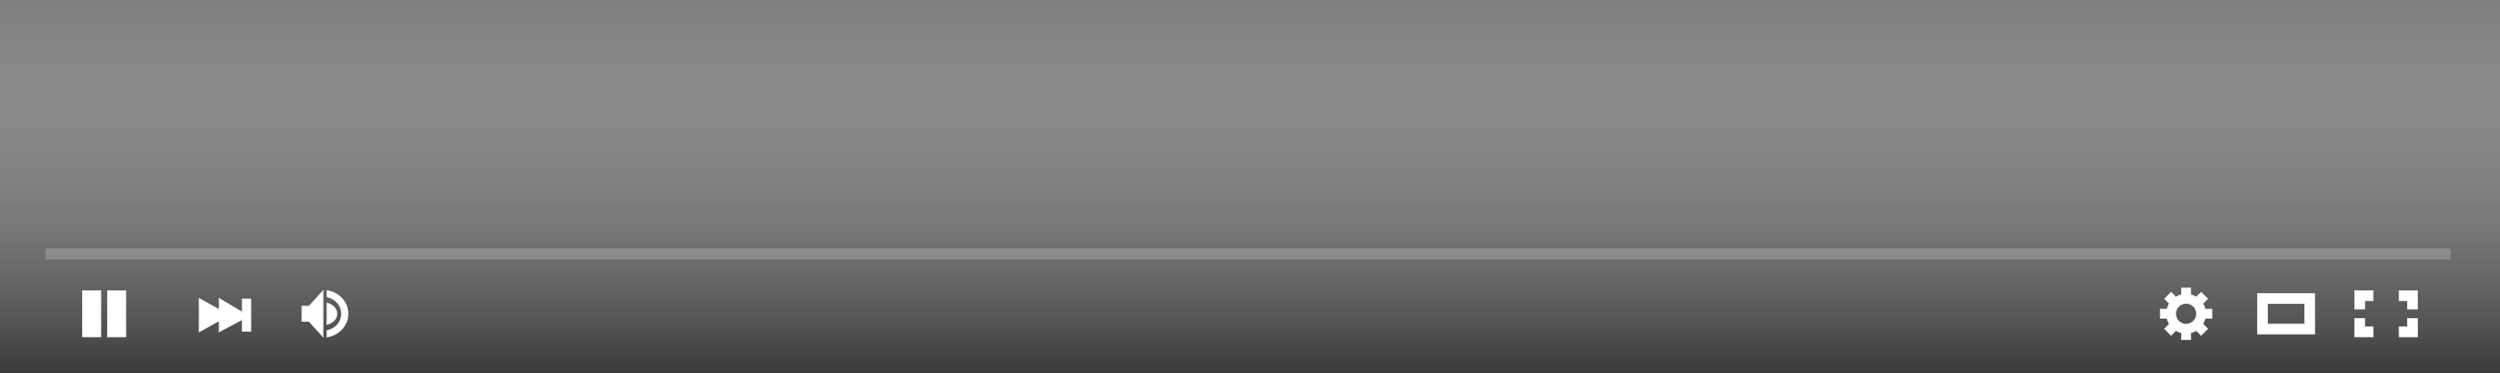 <svg width="1440" height="215" viewBox="0 0 1440 215" fill="none" xmlns="http://www.w3.org/2000/svg">
<rect x="0" y="0" width="1440" height="215" fill="#808080" stroke="none"/>
<rect width="1440" height="216.656" fill="black" fill-opacity="0" transform="translate(0 0.07)"/>
<rect width="1440" height="216.656" fill="black" fill-opacity="0" transform="translate(0 0.07)"/>
<path d="M1440 0.07H0V216.726H1440V0.07Z" fill="url(#paint0_linear)"/>
<rect width="1385.29" height="6.4" fill="black" fill-opacity="0" transform="translate(26.261 143.126)"/>
<path d="M1411.55 143.126H26.261V149.526H1411.55V143.126Z" fill="white" fill-opacity="0.2"/>
<rect width="153.6" height="28.167" fill="black" fill-opacity="0" transform="translate(47.2 166.628)"/>
<path fill-rule="evenodd" clip-rule="evenodd" d="M47.2 167.126H58.4V194.326H47.2V167.126ZM61.6 167.126H72.8V194.326H61.6V167.126ZM139.2 179.238V171.926H144.8V191.126H139.2V184.616L125.92 191.656V185.286L114.4 191.686V171.368L125.92 177.752V171.318L139.2 179.238ZM177.871 175.99L186.4 166.628V194.796L177.886 185.43H173.6V175.99H177.871ZM194.4 180.71C194.4 183.594 192.201 186.067 189.025 186.998L188 187.299V174.122L189.025 174.423C192.194 175.352 194.4 177.837 194.4 180.71ZM188.611 190.045C193.236 188.923 196.384 185.24 196.384 180.726C196.384 176.199 193.238 172.514 188.611 171.392L188 171.244V166.962L188.948 167.14C195.783 168.425 200.8 174.089 200.8 180.726C200.8 187.348 195.784 193.011 188.95 194.312L188 194.493V190.193L188.611 190.045Z" fill="white" stroke="black" stroke-opacity="0.15"/>
<rect width="148.8" height="30.4" fill="black" fill-opacity="0" transform="translate(1244 165.526)"/>
<path fill-rule="evenodd" clip-rule="evenodd" d="M1270.41 183.686C1270.14 184.697 1269.73 185.663 1269.21 186.562L1272.03 189.382L1267.84 193.57L1265.02 190.749C1264.12 191.278 1263.16 191.678 1262.16 191.939V195.926H1256.24V191.94C1255.23 191.678 1254.27 191.276 1253.36 190.749L1250.54 193.57L1246.36 189.382L1249.18 186.562C1248.65 185.663 1248.25 184.697 1247.98 183.686H1244V177.766H1247.97C1248.23 176.759 1248.63 175.794 1249.16 174.891L1246.36 172.086L1250.54 167.899L1253.35 170.704C1254.25 170.176 1255.22 169.772 1256.24 169.501V165.526H1262.16V169.503C1263.17 169.774 1264.14 170.178 1265.04 170.704L1267.84 167.899L1272.03 172.086L1269.22 174.891C1269.75 175.794 1270.15 176.759 1270.41 177.766H1274.4V183.686H1270.41ZM1259.2 186.406C1262.33 186.406 1264.88 183.853 1264.88 180.726C1264.88 177.59 1262.33 175.046 1259.2 175.046C1256.06 175.046 1253.52 177.584 1253.52 180.726C1253.52 183.858 1256.06 186.406 1259.2 186.406ZM1300 168.726H1333.6V192.726H1300V168.726ZM1306.4 186.326H1327.2V175.126H1306.4V186.326ZM1362.4 173.526V178.326H1356V167.126H1367.2V173.526H1362.4ZM1386.4 173.526H1381.6V167.126H1392.8V178.326H1386.4V173.526ZM1386.4 187.926V183.126H1392.8V194.326H1381.6V187.926H1386.4ZM1362.4 187.926H1367.2V194.326H1356V183.126H1362.4V187.926Z" fill="white" stroke="black" stroke-opacity="0.15"/>
<defs>
<linearGradient id="paint0_linear" x1="720" y1="0.07" x2="720" y2="216.726" gradientUnits="userSpaceOnUse">
<stop stop-color="white" stop-opacity="0"/>
<stop offset="1" stop-opacity="0.56"/>
</linearGradient>
</defs>
</svg>
